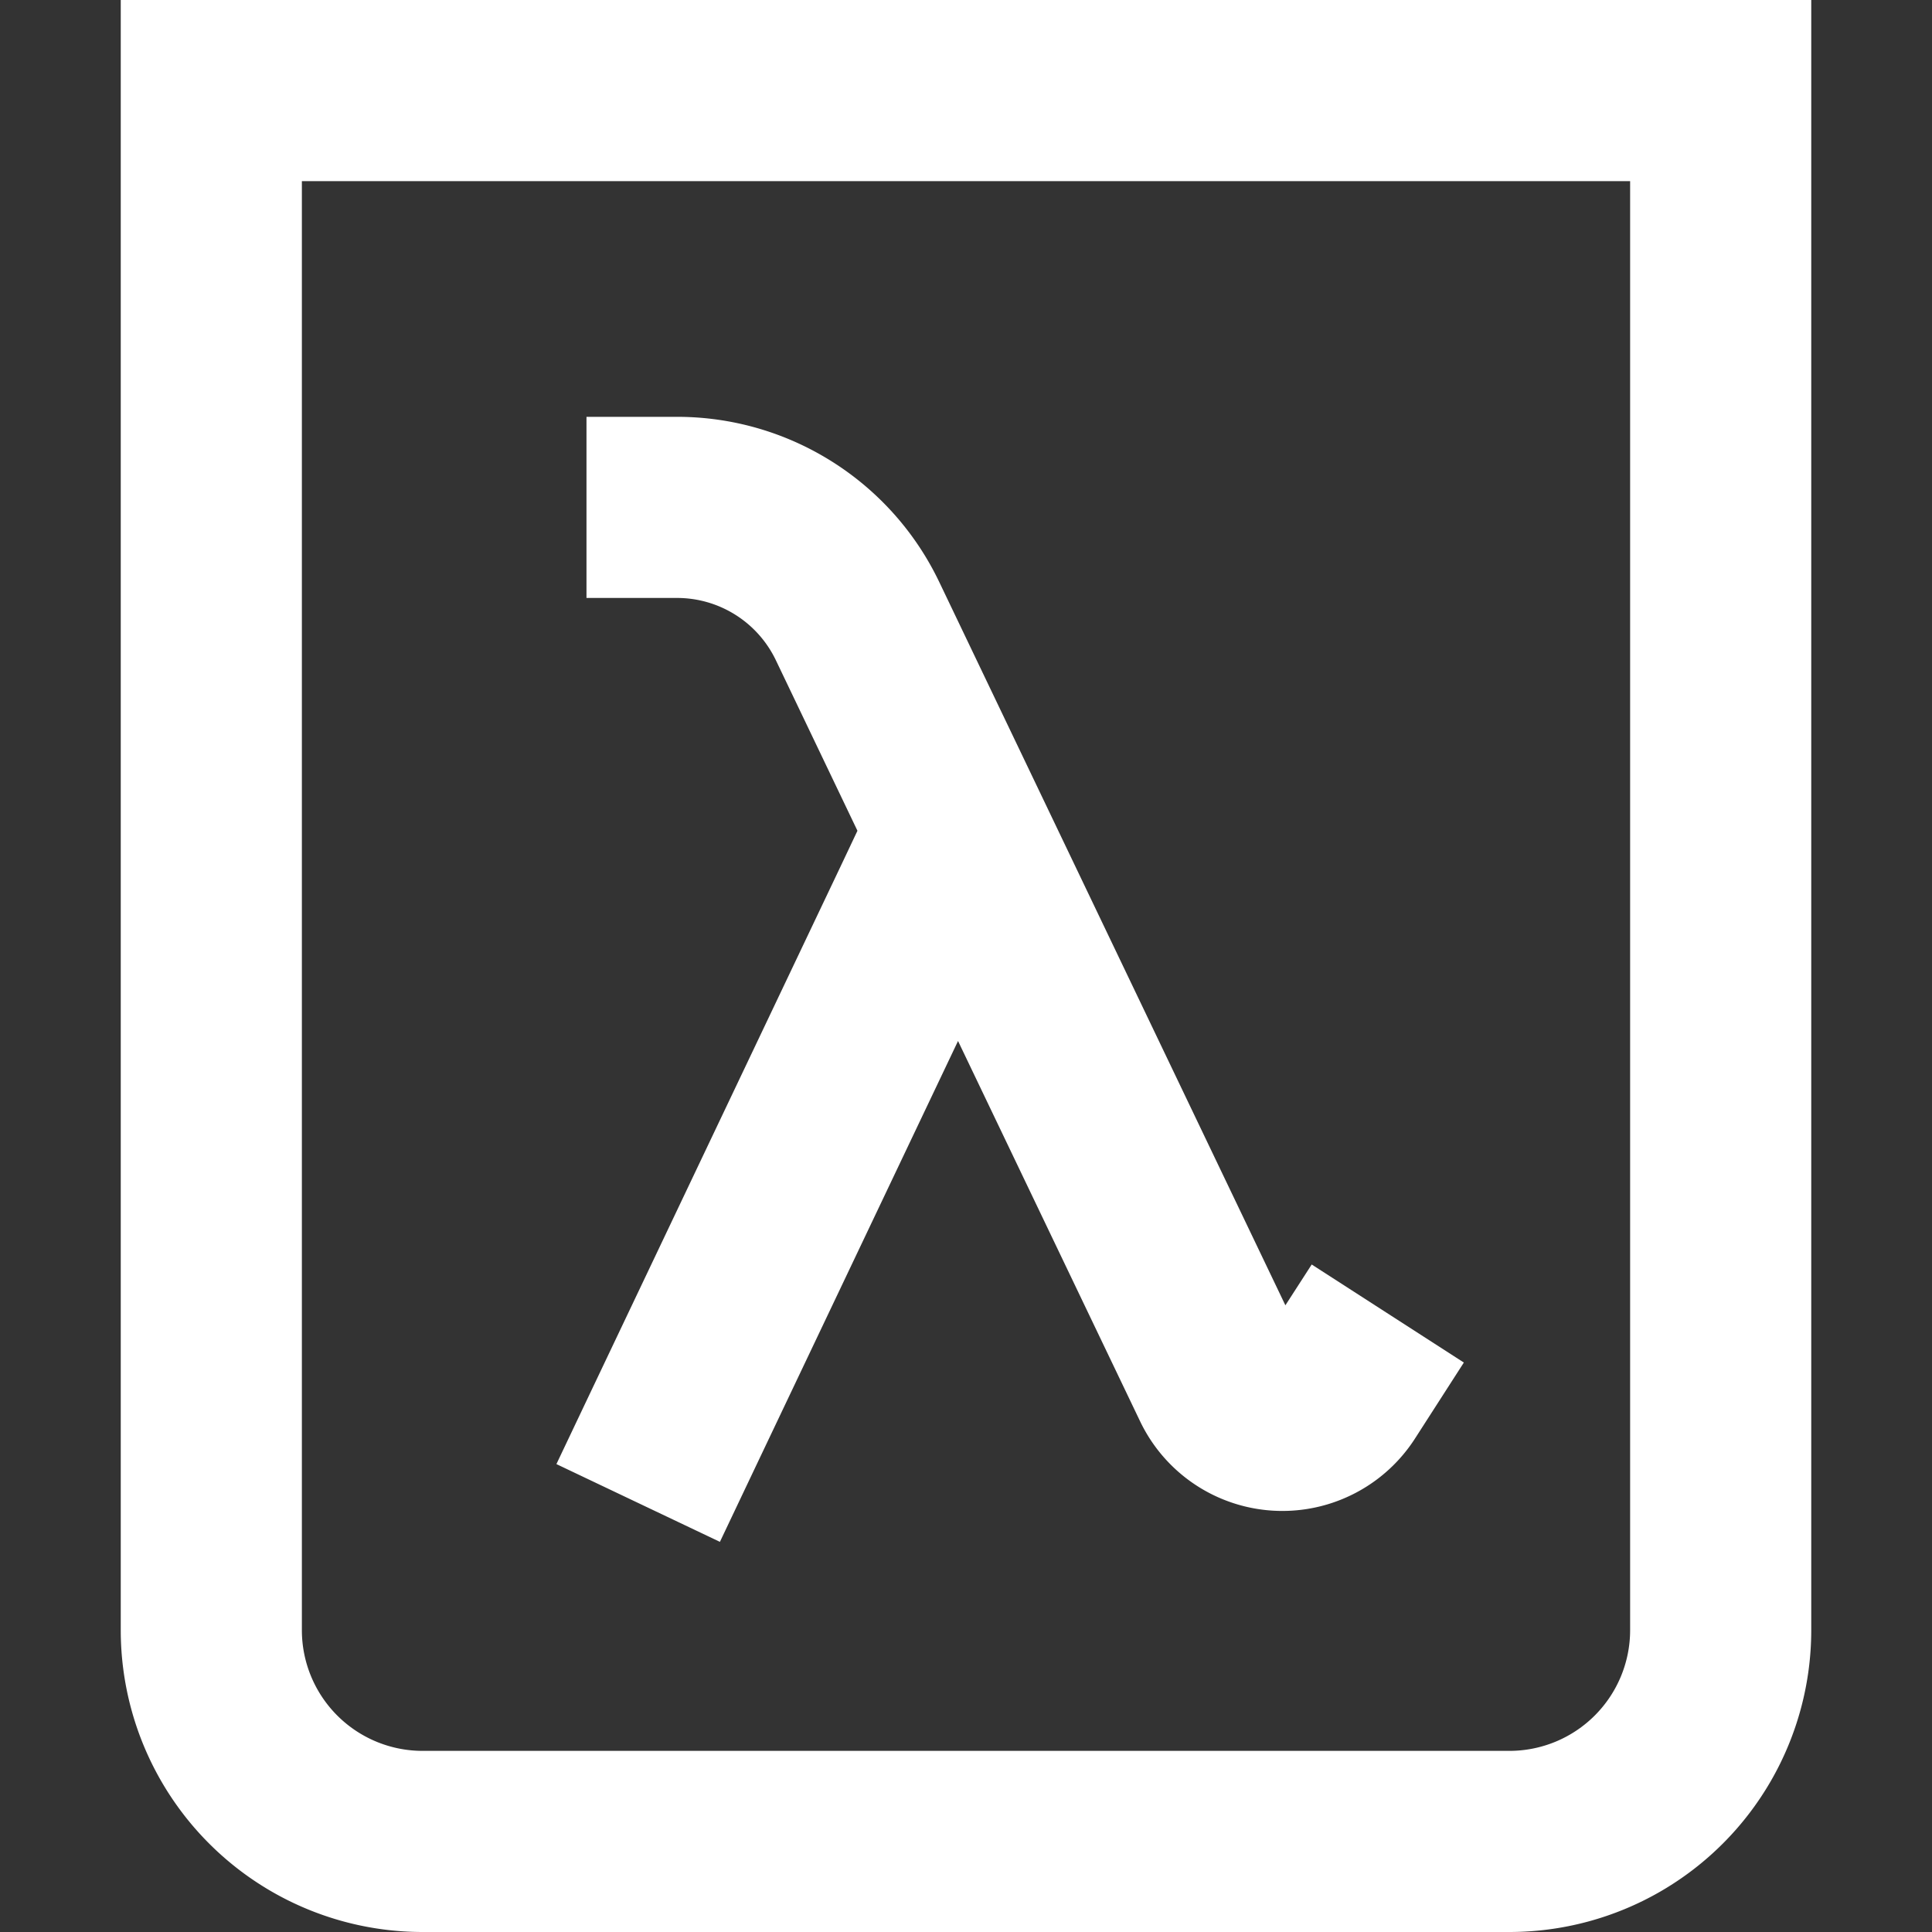 <svg stroke-linejoin="round" data-testid="geist-icon" viewBox="0 0 16 16"><rect x="0" y="0" width="16" height="16" fill="#333333" stroke="none"/><path fill="white" fill-rule="evenodd" d="M13.5 1.5h-11v12a1 1 0 001 1h9a1 1 0 001-1v-12zM2.5 0H1v13.5A2.5 2.5 0 003.5 16h9a2.5 2.5 0 002.5-2.5V0H2.5zm2.357 3.452h.75c.927 0 1.771.532 2.171 1.367l2.867 5.991.218-.338 1.26.812-.405.63a1.306 1.306 0 01-2.276-.143l-1.508-3.15-1.65 3.47-.322.678-1.354-.644.322-.678 2.03-4.269.141-.298-.676-1.413a.907.907 0 00-.818-.515h-.75v-1.5z" clip-rule="evenodd"/></svg>